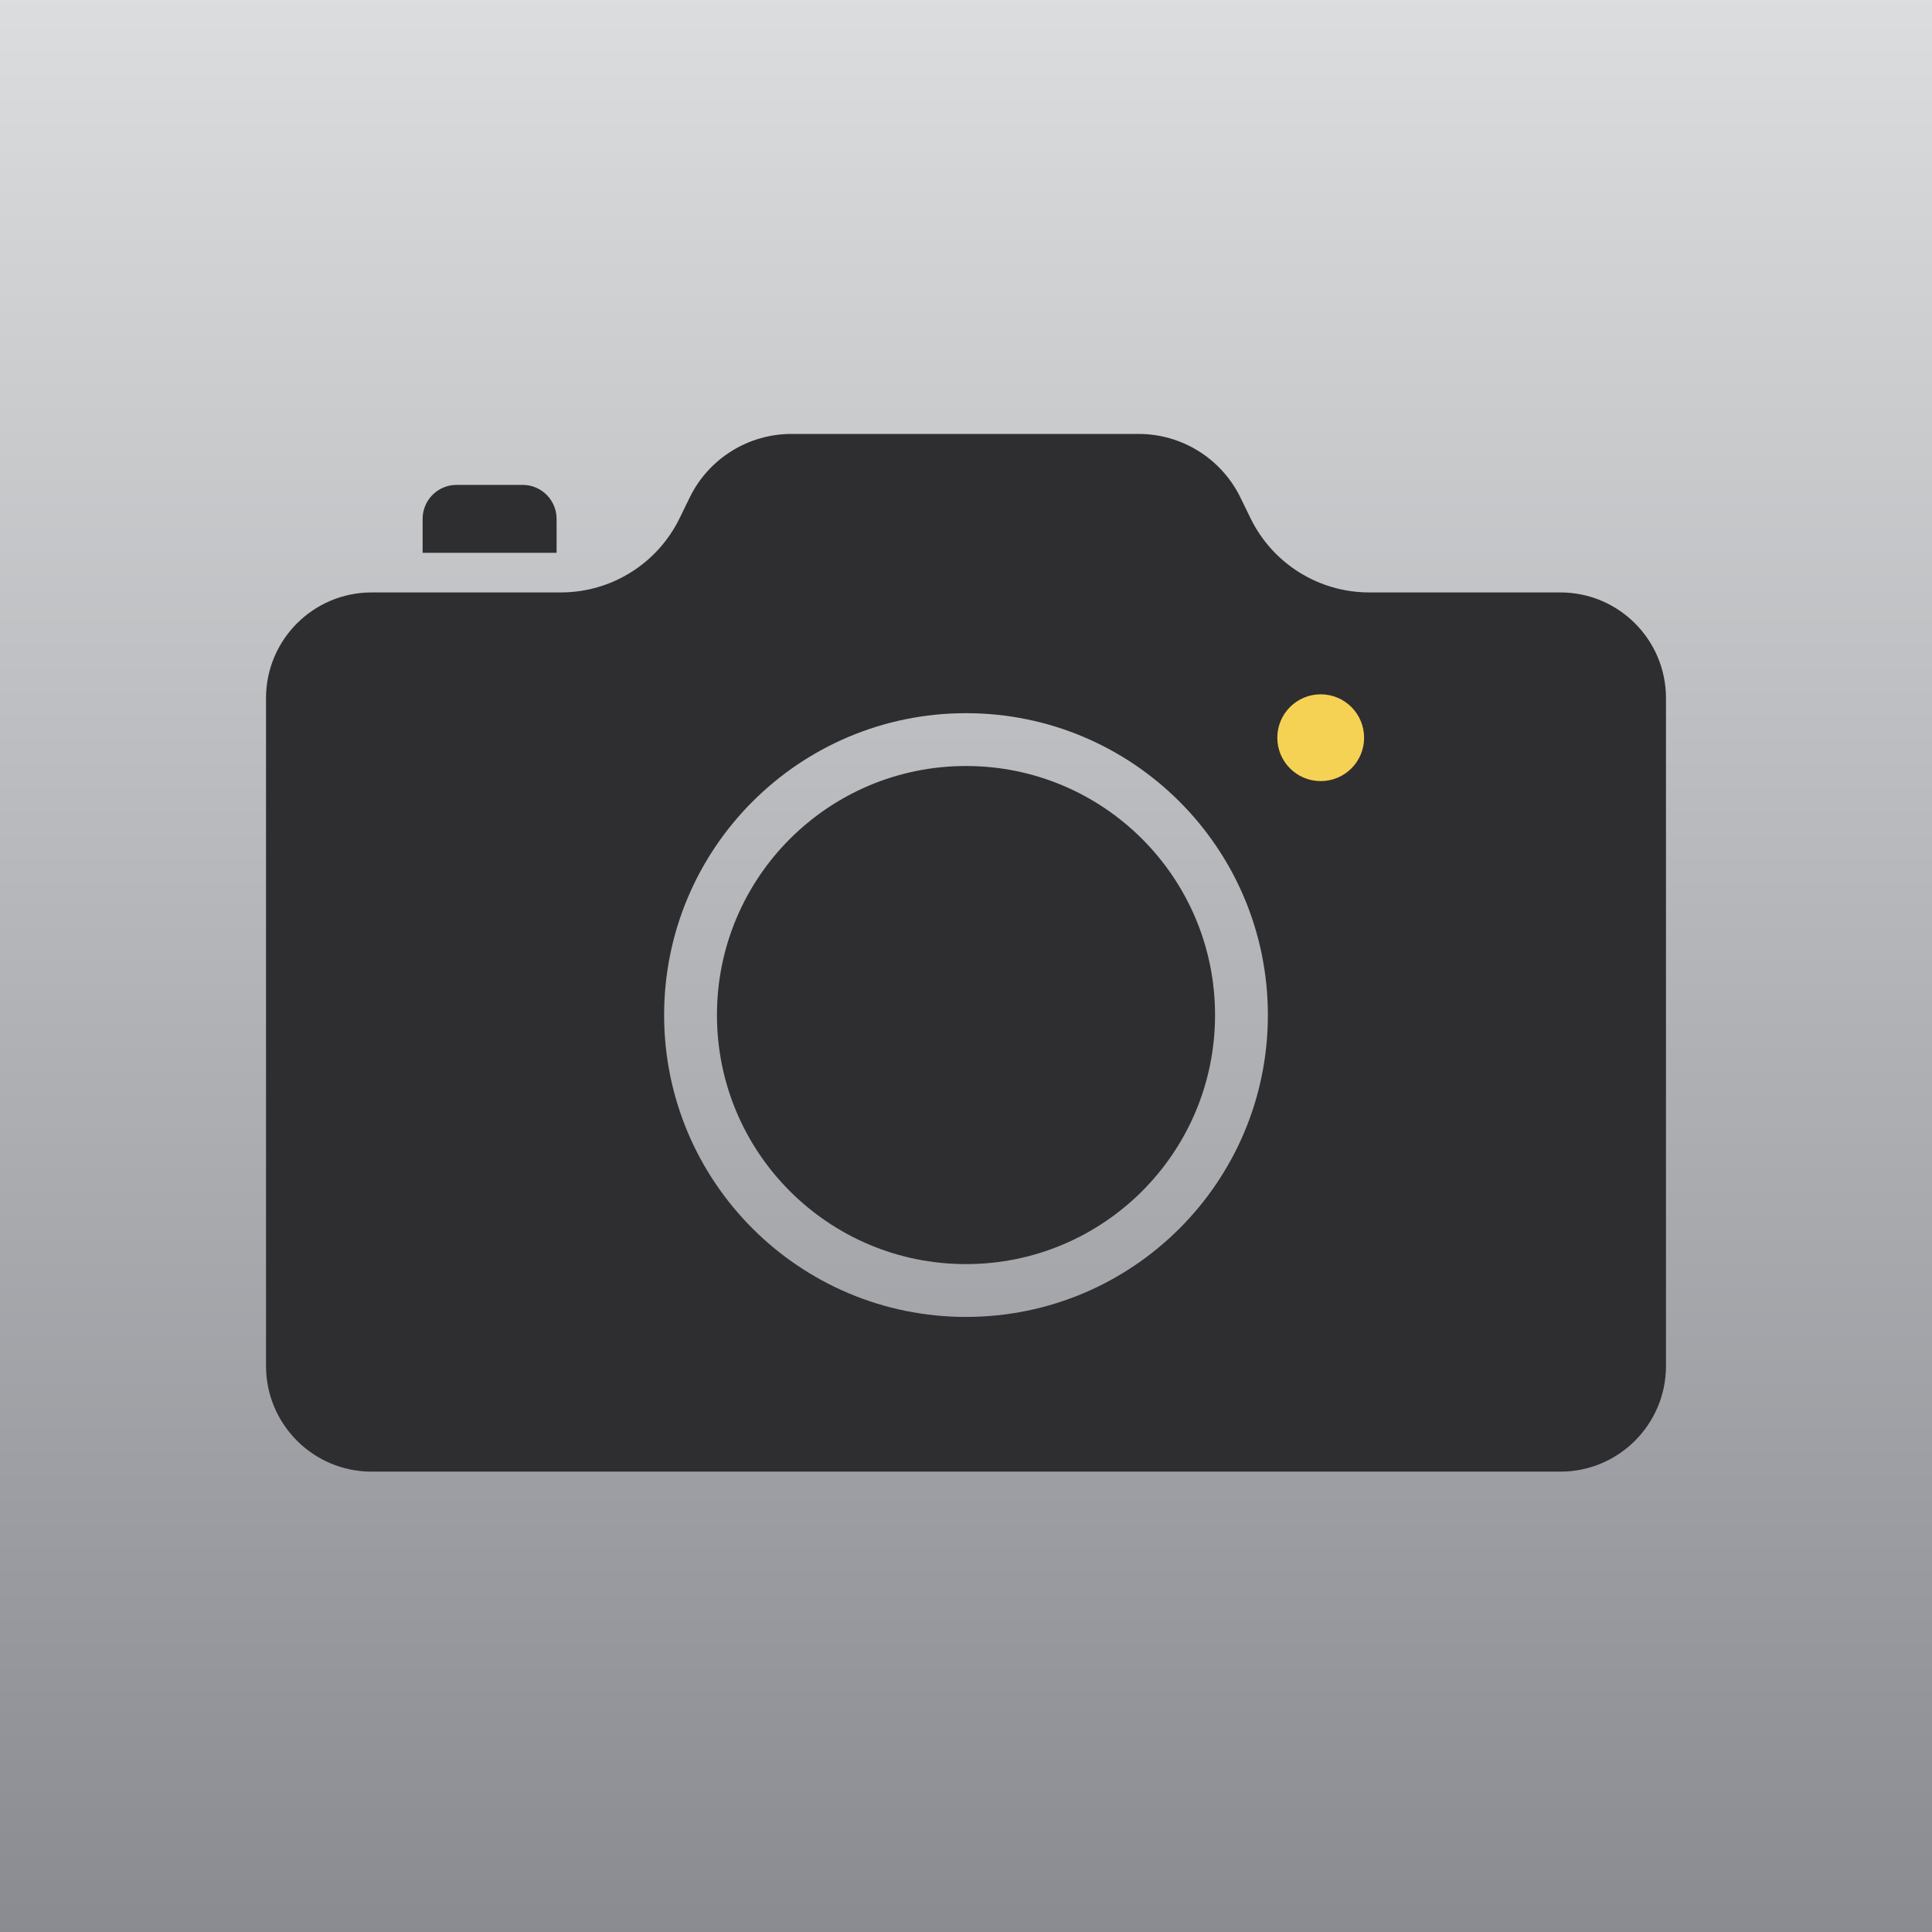 <?xml version="1.0" encoding="UTF-8"?>
<svg width="1024px" height="1024px" viewBox="0 0 1024 1024" version="1.1" xmlns="http://www.w3.org/2000/svg" xmlns:xlink="http://www.w3.org/1999/xlink">
    <defs>
        <linearGradient x1="50%" y1="0%" x2="50%" y2="100%" id="linearGradient-1">
            <stop stop-color="#DBDDDE" offset="0%"></stop>
            <stop stop-color="#898B91" offset="100%"></stop>
        </linearGradient>
    </defs>
    <g id="App-Icon-/-Apple-/-Camera-/" stroke="none" stroke-width="1" fill="none" fill-rule="evenodd">
        <rect id="Origin-Color" fill="url(#linearGradient-1)" x="0" y="0" width="1024" height="1024"></rect>
        <g id="Group" transform="translate(141, 230)">
            <path d="M462.52,0 C485.453,1.61560769e-14 506.381,13.073 516.44,33.682 L521.82,44.704 C533.556,68.749 557.971,84 584.727,84 L686,84 C716.928,84 742,109.072 742,140 L742,494 C742,524.928 716.928,550 686,550 L56,550 C25.072,550 3.78758101e-15,524.928 0,494 L0,140 C3.31784635e-15,109.072 25.072,84 56,84 L156.273,84 C183.029,84 207.444,68.749 219.18,44.704 L224.56,33.682 C234.619,13.073 255.547,1.84236319e-14 278.48,0 L462.52,0 Z M136,27 C145.941,27 154,35.059 154,45 L154,63 L83,63 L83,45 C83,35.059 91.059,27 101,27 L136,27 Z M371.011,148 C459.387,148 531,219.61 531,308 C531,396.368 459.387,468 371.011,468 C282.635,468 211,396.368 211,308 C211,219.61 282.635,148 371.011,148 Z M371,176 C298.083,176 239,235.065 239,308 C239,380.912 298.083,440 371,440 C443.917,440 503,380.912 503,308 C503,235.065 443.917,176 371,176 Z" id="Camera-Icon" fill="#2E2E30"></path>
            <path d="M536,161.011 C536,173.707 546.297,184 559,184 C571.726,184 582,173.707 582,161.011 C582,148.315 571.726,138 559,138 C546.297,138 536,148.315 536,161.011 Z" id="Path" fill="#F6D254"></path>
        </g>
    </g>
</svg>

